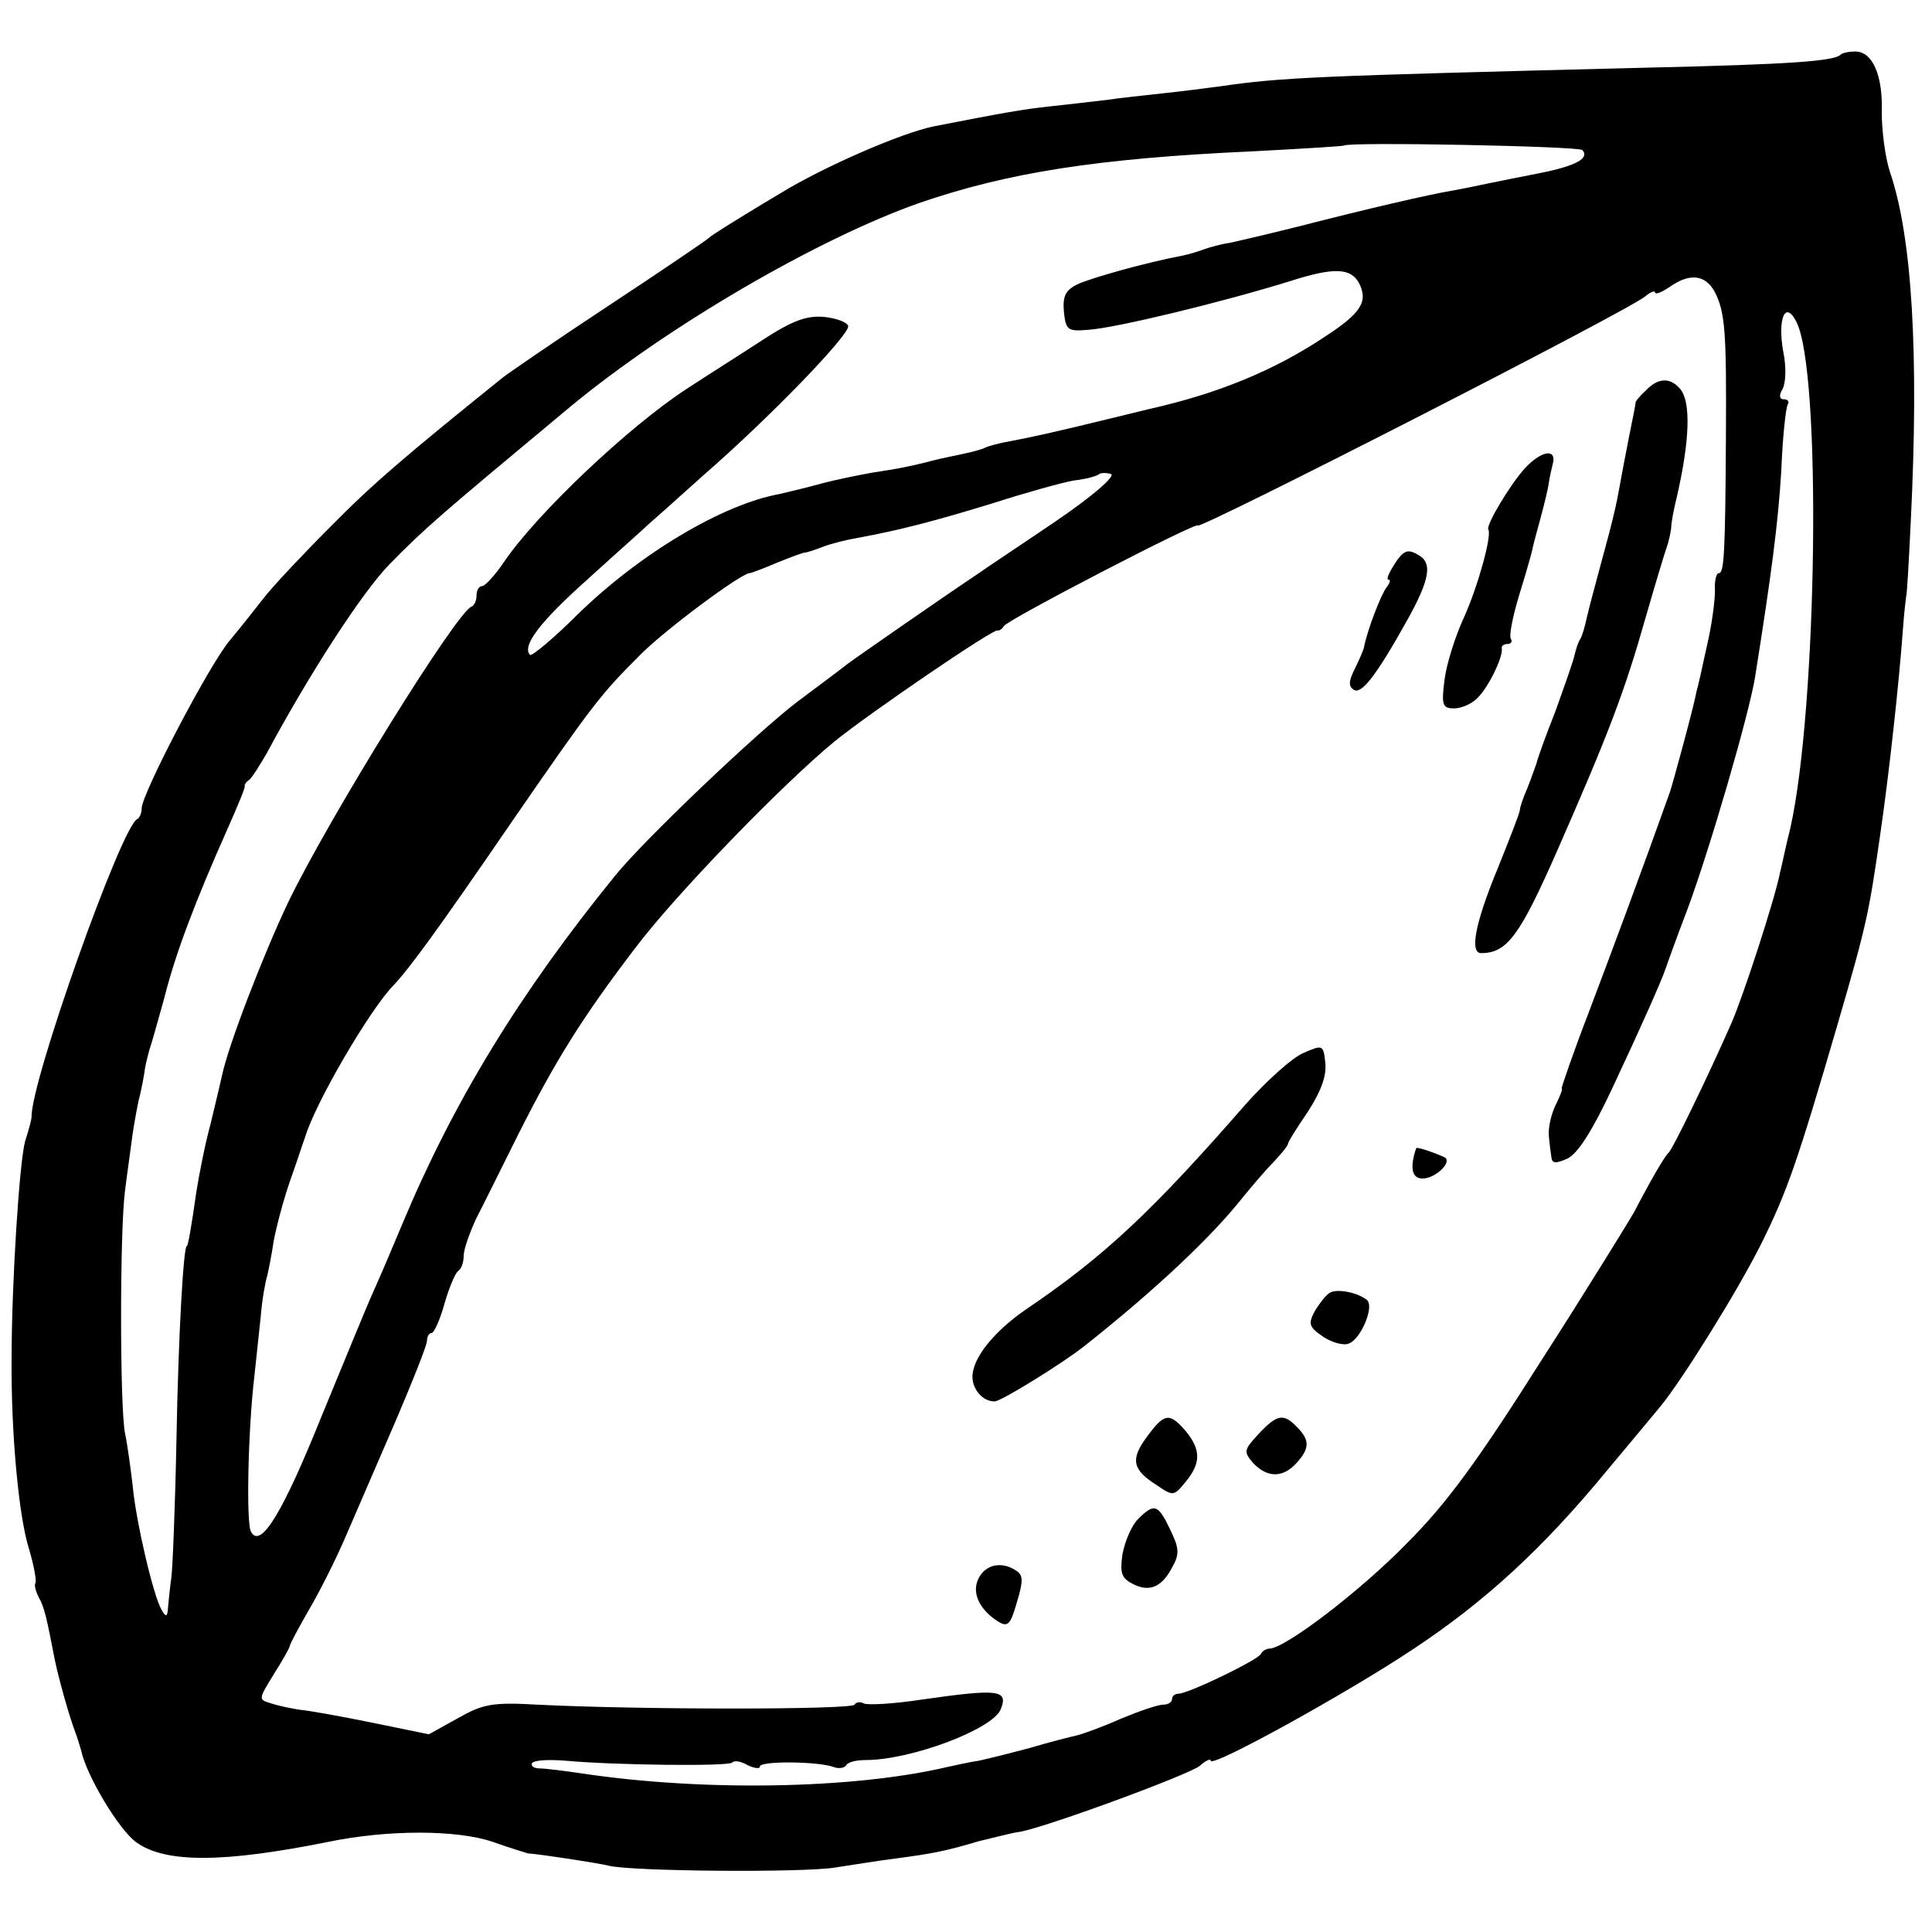 <?xml version="1.0" standalone="no"?>
<!DOCTYPE svg PUBLIC "-//W3C//DTD SVG 20010904//EN"
 "http://www.w3.org/TR/2001/REC-SVG-20010904/DTD/svg10.dtd">
<svg version="1.0" xmlns="http://www.w3.org/2000/svg"
 width="300pt" height="300pt" viewBox="0 0 300 300"
 preserveAspectRatio="xMidYMid meet">
<g transform="translate(0,300) scale(0.1,-0.1)"
fill="#000000" stroke="none">
<path d="M2858 2915 c-10 -10 -80 -15 -298 -20 -518 -13 -569 -15 -665 -29
-22 -3 -62 -8 -90 -11 -27 -3 -66 -7 -85 -10 -19 -2 -59 -7 -88 -10 -46 -5
-73 -10 -181 -31 -51 -10 -174 -64 -239 -104 -37 -22 -76 -46 -87 -53 -11 -7
-22 -14 -25 -17 -3 -3 -72 -50 -154 -104 -82 -54 -156 -105 -165 -112 -154
-124 -203 -166 -268 -232 -43 -43 -89 -92 -103 -110 -14 -18 -37 -47 -52 -65
-31 -35 -138 -240 -138 -262 0 -7 -3 -15 -7 -17 -24 -10 -166 -409 -164 -463
0 -2 -4 -19 -10 -37 -9 -33 -21 -221 -21 -338 -1 -114 11 -245 27 -295 8 -27
12 -51 10 -53 -2 -3 0 -12 5 -22 9 -16 12 -30 25 -97 6 -29 22 -87 32 -113 3
-8 7 -21 9 -28 8 -39 59 -124 86 -143 45 -32 134 -32 298 1 92 19 199 19 255
0 28 -10 52 -17 55 -18 18 -1 109 -15 125 -19 35 -9 301 -11 351 -3 27 4 69
11 94 14 59 8 76 11 130 27 25 6 52 13 60 14 32 3 266 89 283 103 9 8 17 12
17 8 0 -12 212 105 314 173 112 74 202 157 300 276 37 44 75 90 85 102 32 39
118 176 156 252 40 81 55 123 120 346 44 151 47 168 64 285 14 95 30 241 36
325 2 28 5 50 5 50 1 0 4 52 7 115 13 261 2 442 -32 542 -8 24 -13 66 -13 93
2 57 -14 95 -41 95 -10 0 -20 -2 -23 -5z m-401 -148 c12 -13 -11 -25 -67 -36
-30 -6 -66 -13 -80 -16 -14 -3 -38 -8 -55 -11 -36 -6 -131 -28 -240 -56 -44
-11 -91 -22 -105 -25 -14 -2 -32 -7 -40 -10 -8 -3 -24 -8 -34 -10 -54 -10
-144 -35 -164 -45 -18 -9 -22 -19 -20 -42 3 -29 6 -31 39 -28 43 3 208 43 314
76 66 21 92 20 105 -3 15 -29 4 -47 -53 -84 -78 -52 -165 -88 -272 -112 -16
-4 -37 -9 -45 -11 -110 -27 -144 -34 -171 -39 -18 -3 -35 -8 -39 -10 -3 -2
-17 -6 -31 -9 -13 -3 -34 -7 -46 -10 -42 -11 -60 -14 -99 -20 -22 -4 -57 -11
-79 -17 -22 -6 -51 -13 -64 -16 -89 -16 -218 -93 -315 -188 -37 -37 -70 -64
-73 -62 -13 14 15 51 90 118 45 41 87 78 93 84 6 5 44 39 84 75 107 93 231
222 227 234 -2 6 -19 12 -38 14 -27 2 -49 -6 -95 -36 -32 -21 -86 -55 -118
-76 -89 -58 -231 -192 -283 -268 -14 -21 -30 -38 -34 -38 -5 0 -9 -6 -9 -14 0
-8 -3 -16 -8 -18 -24 -10 -220 -326 -284 -458 -40 -84 -94 -225 -103 -269 -2
-9 -10 -43 -18 -76 -9 -33 -18 -80 -22 -105 -8 -56 -13 -85 -15 -85 -5 0 -13
-135 -16 -300 -2 -104 -6 -201 -8 -215 -2 -14 -4 -34 -5 -45 -1 -16 -3 -17
-10 -5 -13 22 -40 138 -45 193 -3 26 -8 63 -12 82 -8 43 -8 312 0 375 3 25 8
59 10 75 2 17 7 46 11 65 5 19 9 42 10 50 1 8 5 22 7 30 3 8 13 44 23 80 17
68 48 150 97 260 16 36 29 67 28 69 -1 2 2 7 7 10 4 3 16 22 27 41 66 123 148
250 191 294 57 58 76 74 280 244 151 125 384 261 543 317 137 47 275 69 517
80 77 4 141 8 142 9 7 6 364 -1 370 -7z m205 -219 c17 -32 19 -63 18 -228 -1
-182 -3 -210 -11 -210 -4 0 -7 -12 -6 -27 0 -16 -5 -55 -13 -88 -7 -33 -14
-64 -16 -70 -3 -19 -36 -140 -41 -155 -42 -118 -90 -247 -126 -342 -25 -65
-43 -118 -42 -118 2 0 -2 -11 -9 -25 -7 -14 -12 -35 -11 -48 1 -12 3 -28 4
-34 1 -10 7 -10 25 -2 16 8 38 42 69 108 46 98 77 168 83 186 2 6 17 48 35 95
35 95 94 298 104 357 26 163 36 241 41 322 2 52 7 98 10 103 3 4 0 8 -6 8 -7
0 -8 6 -2 16 5 9 6 35 1 58 -9 51 3 80 20 47 40 -74 33 -600 -9 -787 -7 -27
-13 -58 -16 -69 -8 -41 -57 -192 -76 -235 -37 -84 -91 -195 -97 -200 -6 -5
-28 -43 -54 -93 -7 -12 -70 -115 -142 -227 -100 -158 -148 -224 -210 -286 -73
-75 -190 -164 -214 -164 -5 0 -11 -4 -13 -8 -3 -9 -113 -62 -128 -62 -6 0 -10
-4 -10 -8 0 -5 -6 -9 -14 -9 -8 0 -37 -10 -66 -22 -29 -13 -60 -24 -69 -26 -9
-2 -41 -10 -71 -19 -30 -8 -66 -17 -80 -20 -14 -2 -36 -7 -50 -10 -145 -34
-377 -38 -565 -10 -27 4 -58 8 -67 8 -9 0 -14 4 -12 8 3 5 26 6 52 4 75 -7
252 -9 259 -3 3 4 14 2 24 -4 11 -5 19 -6 19 -2 0 9 92 8 115 -1 8 -3 17 -1
19 3 3 5 16 8 30 8 71 0 198 48 210 79 12 30 -3 32 -122 15 -45 -7 -86 -9 -91
-6 -5 3 -12 2 -14 -2 -5 -8 -336 -8 -492 0 -71 4 -85 1 -124 -21 l-45 -25 -88
18 c-49 10 -99 19 -112 20 -13 2 -33 6 -45 10 -20 6 -20 6 4 45 14 22 25 42
25 44 0 3 13 27 29 55 16 27 43 80 59 118 16 37 51 118 77 178 26 61 48 116
48 123 0 6 3 12 7 12 4 0 13 20 20 45 7 25 17 48 21 51 5 3 9 13 9 24 0 10 9
35 19 57 11 21 40 80 66 132 58 115 99 181 183 291 63 83 227 252 307 318 54
44 249 177 254 173 2 -1 7 2 10 7 6 10 301 163 301 156 0 -8 668 333 695 356
8 7 15 9 15 6 0 -4 10 0 22 8 31 22 55 20 70 -6z m-1025 -359 c-56 -38 -109
-73 -117 -79 -57 -38 -195 -134 -204 -141 -6 -5 -41 -31 -77 -58 -61 -46 -239
-215 -284 -271 -148 -182 -251 -351 -330 -540 -15 -36 -35 -83 -45 -105 -10
-22 -46 -110 -81 -195 -60 -149 -94 -205 -109 -179 -8 11 -5 158 5 242 3 26 7
68 10 94 2 25 7 53 10 62 2 9 7 33 10 54 4 21 15 64 26 95 11 31 21 62 23 67
16 53 100 197 137 235 24 25 70 88 181 250 129 187 140 201 201 262 38 39 158
128 171 128 2 0 21 7 42 16 22 9 41 16 44 16 3 0 15 4 28 9 13 5 37 11 55 14
65 12 119 26 210 54 50 16 107 32 125 35 19 2 36 7 39 10 3 2 11 2 18 0 8 -3
-29 -35 -88 -75z"/>
<path d="M2556 2394 c-9 -8 -16 -17 -16 -18 0 -2 -5 -28 -11 -57 -6 -30 -12
-63 -14 -74 -5 -28 -10 -51 -29 -120 -9 -33 -19 -71 -22 -84 -3 -14 -7 -28
-10 -33 -3 -4 -7 -16 -9 -25 -2 -10 -16 -49 -30 -88 -15 -38 -28 -74 -29 -80
-2 -5 -8 -23 -14 -38 -7 -16 -12 -31 -12 -35 0 -4 -16 -45 -35 -92 -35 -85
-43 -130 -25 -130 40 0 60 27 118 159 80 182 105 248 137 361 15 52 30 102 33
110 3 8 6 22 7 30 0 8 4 29 8 45 21 90 23 151 6 171 -15 18 -34 18 -53 -2z"/>
<path d="M2368 2273 c-23 -25 -61 -89 -57 -95 6 -9 -16 -88 -37 -135 -14 -30
-28 -74 -31 -99 -5 -39 -3 -44 15 -44 11 0 28 7 37 17 17 17 39 63 37 76 -1 4
3 7 9 7 5 0 8 4 5 8 -3 5 3 35 13 68 10 32 19 64 20 69 1 6 7 28 13 50 6 22
12 47 13 55 1 8 4 21 6 29 7 25 -17 22 -43 -6z"/>
<path d="M2166 2125 c-9 -14 -14 -25 -10 -25 4 0 2 -6 -3 -12 -9 -12 -30 -67
-35 -93 -1 -5 -8 -21 -15 -35 -9 -18 -9 -26 -1 -31 12 -8 35 22 82 106 37 66
41 92 17 104 -15 9 -22 6 -35 -14z"/>
<path d="M2024 1365 c-17 -7 -57 -43 -90 -80 -144 -165 -219 -236 -342 -319
-49 -34 -82 -75 -82 -104 0 -20 17 -39 35 -38 11 1 105 59 139 86 110 87 198
170 246 231 14 17 35 42 48 55 12 13 22 25 22 28 0 3 14 25 31 50 20 31 29 55
27 75 -3 29 -4 29 -34 16z"/>
<path d="M2199 1217 c-10 -30 -7 -47 10 -47 20 0 47 26 34 33 -13 6 -43 17
-44 14z"/>
<path d="M2064 992 c-6 -4 -16 -17 -23 -29 -10 -19 -8 -24 14 -39 14 -9 32
-14 40 -10 18 7 39 56 28 67 -14 12 -48 19 -59 11z"/>
<path d="M1781 769 c-26 -35 -23 -51 15 -75 26 -18 27 -17 45 5 24 29 24 50 0
79 -25 29 -33 28 -60 -9z"/>
<path d="M1954 773 c-23 -25 -23 -27 -8 -45 22 -23 46 -23 67 0 21 23 21 36 1
56 -21 22 -31 20 -60 -11z"/>
<path d="M1767 641 c-10 -10 -20 -34 -24 -54 -4 -29 -2 -37 15 -46 26 -14 46
-6 62 25 12 21 11 30 -3 59 -19 40 -25 41 -50 16z"/>
<path d="M1520 550 c-12 -22 0 -49 30 -68 15 -9 19 -5 29 30 10 33 10 42 -1
49 -22 15 -47 10 -58 -11z"/>
</g>
</svg>
